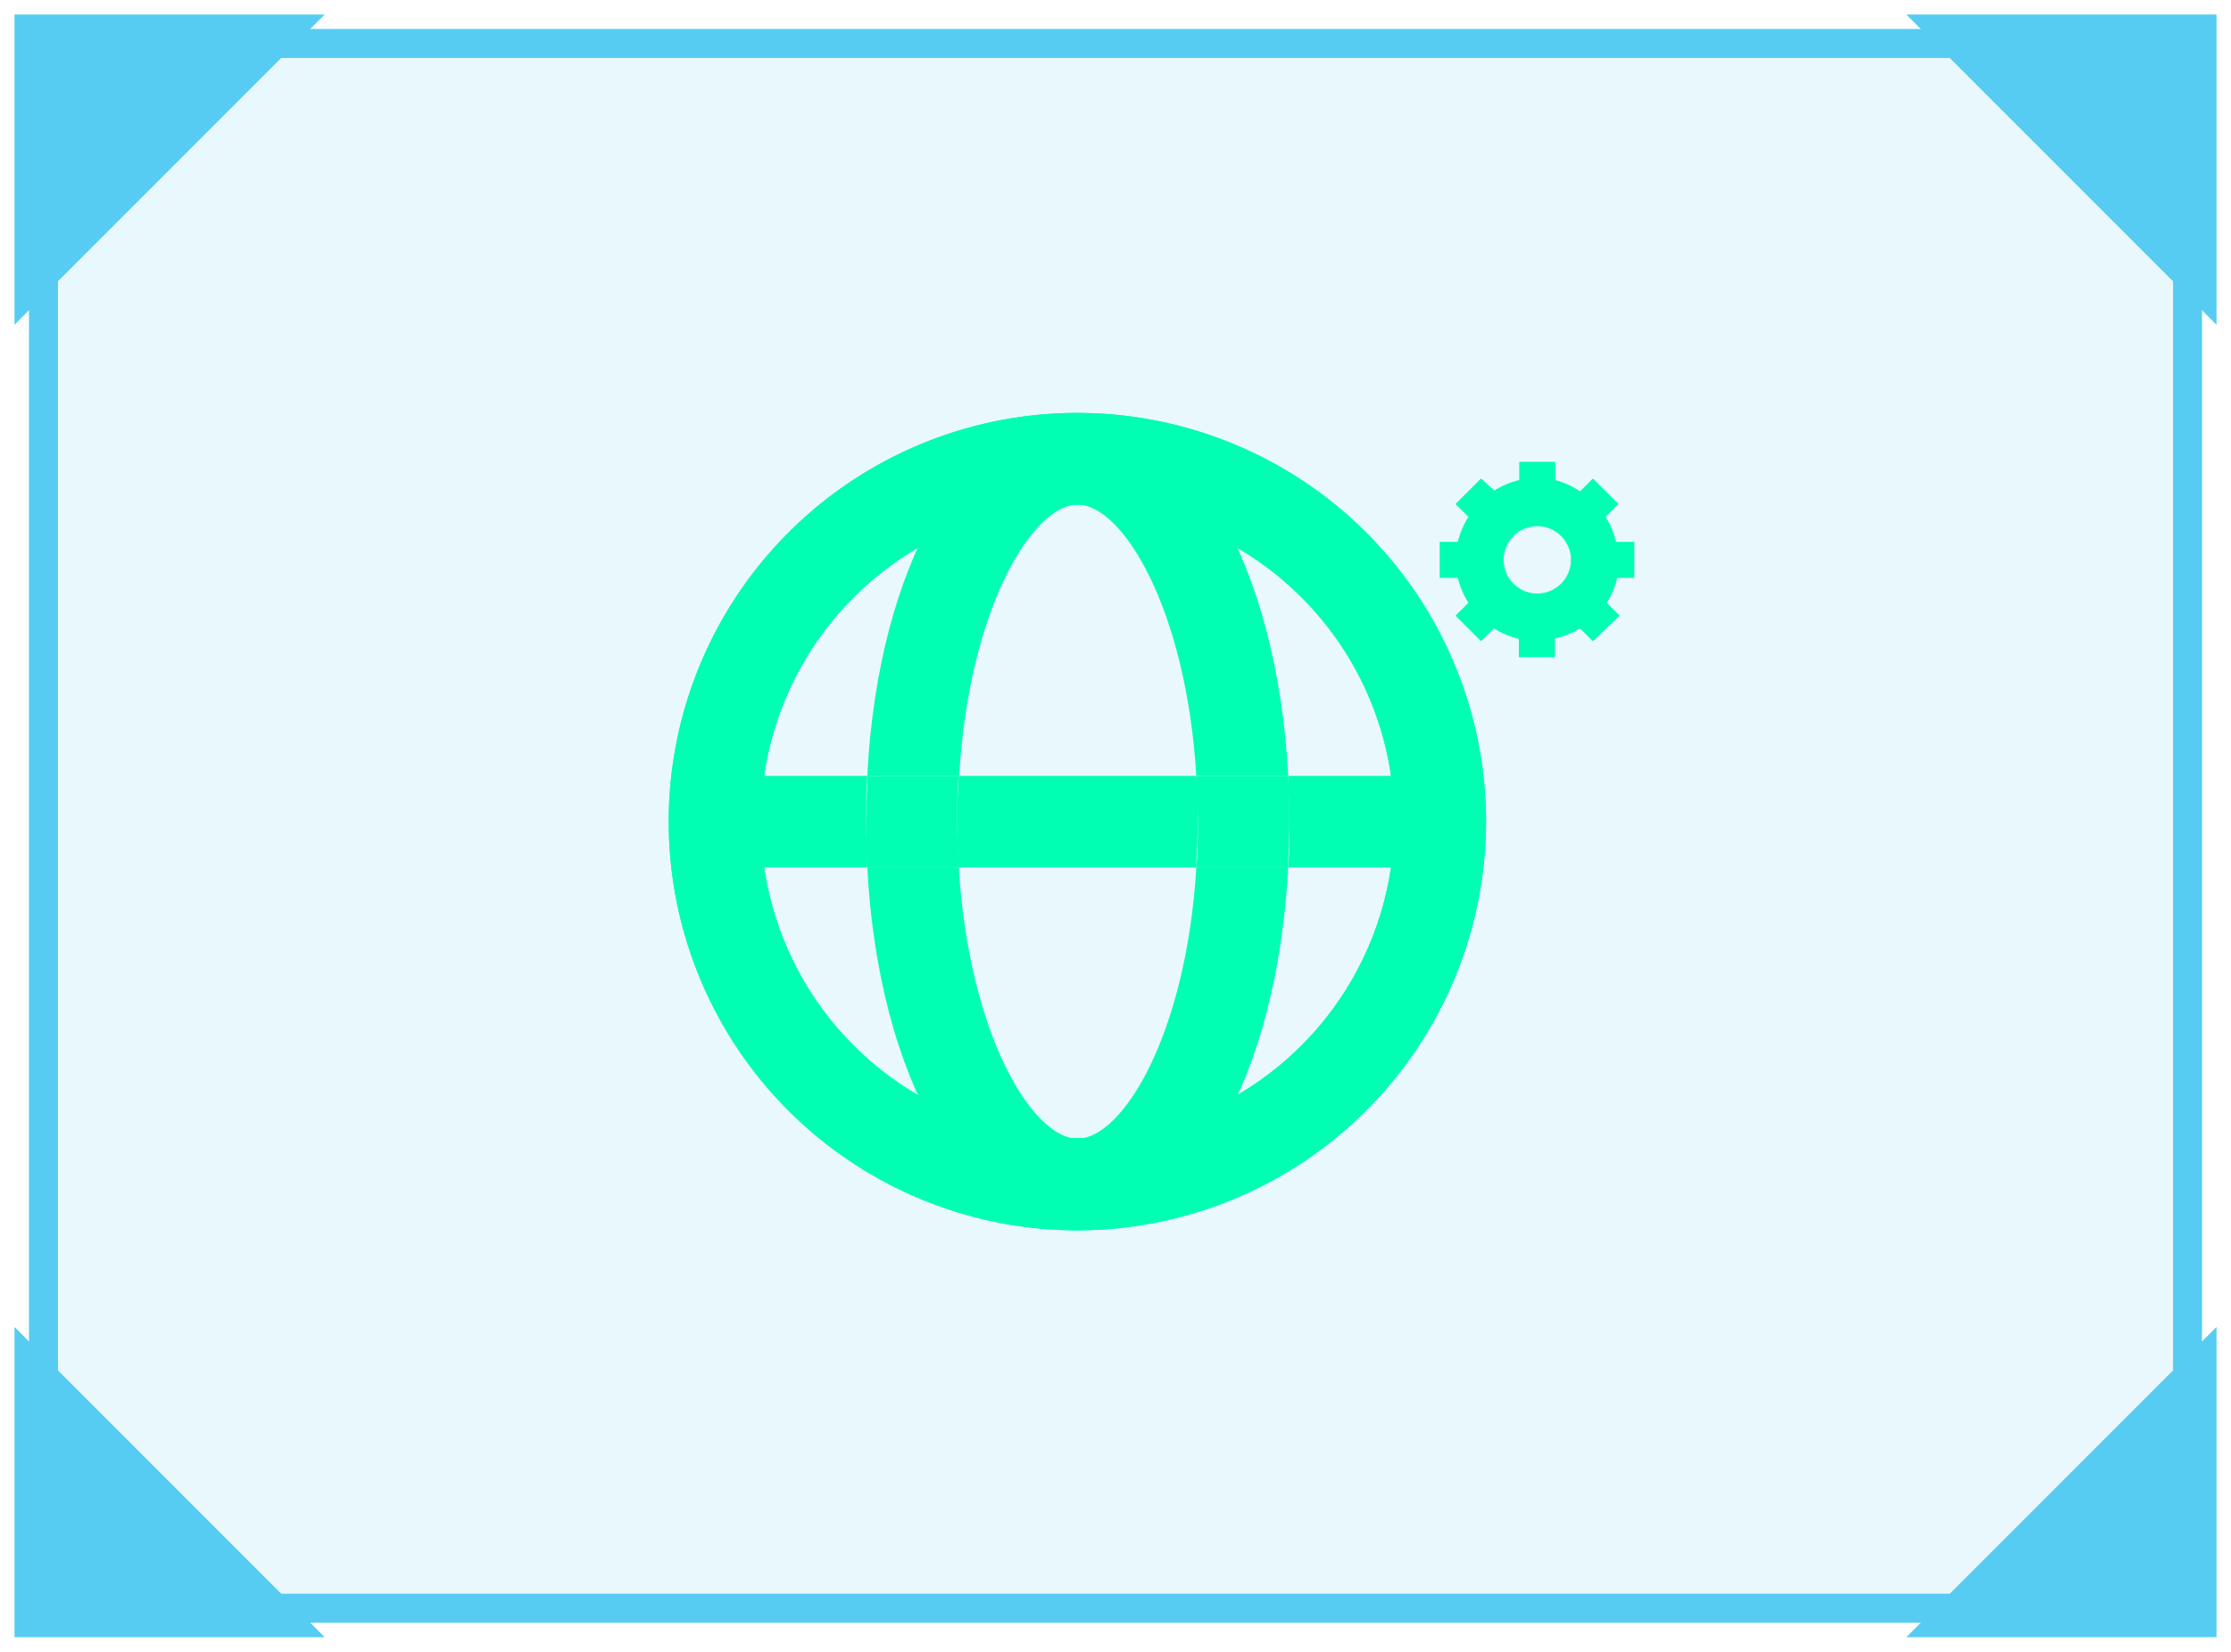 <svg width="77" height="57" viewBox="0 0 77 57" fill="none" xmlns="http://www.w3.org/2000/svg">
<rect x="1.5" y="1.5" width="74" height="54" fill="#56CCF2" fill-opacity="0.13" stroke="#56CCF2"/>
<path d="M1 10V1H10L1 10Z" fill="#56CCF2" stroke="#56CCF2"/>
<path d="M76 47L76 56L67 56L76 47Z" fill="#56CCF2" stroke="#56CCF2"/>
<path d="M67 1L76 1L76 10L67 1Z" fill="#56CCF2" stroke="#56CCF2"/>
<path d="M10 56L1 56L1 47L10 56Z" fill="#56CCF2" stroke="#56CCF2"/>
<path d="M49.709 26.776H44.461C44.461 27.295 44.502 27.821 44.502 28.354C44.502 28.887 44.502 29.413 44.461 29.933H49.709V26.776Z" fill="#00FFB2"/>
<path d="M37.19 42.458C34.401 42.459 31.673 41.633 29.353 40.084C27.032 38.535 25.224 36.333 24.155 33.756C23.087 31.179 22.806 28.343 23.35 25.607C23.893 22.87 25.236 20.357 27.208 18.383C29.18 16.41 31.693 15.066 34.429 14.521C37.166 13.977 40.002 14.256 42.579 15.323C45.157 16.39 47.36 18.198 48.91 20.517C50.46 22.837 51.288 25.564 51.288 28.354C51.284 32.092 49.798 35.677 47.155 38.321C44.512 40.965 40.929 42.453 37.19 42.458ZM37.19 17.414C35.028 17.414 32.914 18.055 31.116 19.256C29.318 20.458 27.917 22.165 27.089 24.163C26.262 26.161 26.045 28.359 26.467 30.48C26.889 32.601 27.93 34.549 29.459 36.078C30.988 37.607 32.937 38.649 35.057 39.07C37.178 39.492 39.377 39.276 41.374 38.448C43.372 37.621 45.08 36.219 46.281 34.421C47.482 32.623 48.124 30.51 48.124 28.347C48.124 25.448 46.972 22.666 44.921 20.616C42.871 18.566 40.09 17.414 37.19 17.414Z" fill="#00FFB2"/>
<path d="M37.19 42.458C34.401 42.459 31.673 41.633 29.353 40.084C27.032 38.535 25.224 36.333 24.155 33.756C23.087 31.179 22.806 28.343 23.35 25.607C23.893 22.87 25.236 20.357 27.208 18.383C29.18 16.41 31.693 15.066 34.429 14.521C37.166 13.977 40.002 14.256 42.579 15.323C45.157 16.39 47.36 18.198 48.91 20.517C50.46 22.837 51.288 25.564 51.288 28.354C51.284 32.092 49.798 35.677 47.155 38.321C44.512 40.965 40.929 42.453 37.19 42.458ZM37.19 17.414C35.028 17.414 32.914 18.055 31.116 19.256C29.318 20.458 27.917 22.165 27.089 24.163C26.262 26.161 26.045 28.359 26.467 30.48C26.889 32.601 27.93 34.549 29.459 36.078C30.988 37.607 32.937 38.649 35.057 39.07C37.178 39.492 39.377 39.276 41.374 38.448C43.372 37.621 45.08 36.219 46.281 34.421C47.482 32.623 48.124 30.51 48.124 28.347C48.124 25.448 46.972 22.666 44.921 20.616C42.871 18.566 40.09 17.414 37.19 17.414Z" fill="#00FFB2"/>
<path d="M37.19 39.294C35.632 39.294 33.439 35.693 33.09 29.933H29.933C30.316 37.169 33.316 42.451 37.204 42.451C41.092 42.451 44.078 37.176 44.461 29.933H41.29C40.942 35.7 38.748 39.294 37.19 39.294ZM37.19 17.414C38.748 17.414 40.942 21.015 41.29 26.776H44.461C44.078 19.539 41.079 14.257 37.19 14.257C33.302 14.257 30.302 19.532 29.933 26.776H33.104C33.439 21.015 35.632 17.414 37.19 17.414ZM29.933 26.776H24.665V29.933H29.933C29.933 29.413 29.892 28.887 29.892 28.354C29.892 27.821 29.892 27.295 29.933 26.776ZM33.036 28.354C33.036 28.901 33.036 29.42 33.09 29.933H41.29C41.29 29.42 41.345 28.901 41.345 28.354C41.345 27.807 41.345 27.288 41.29 26.776H33.09C33.056 27.288 33.036 27.807 33.036 28.354Z" fill="#00FFB2"/>
<path d="M33.036 28.354C33.036 27.808 33.036 27.288 33.09 26.776H29.933C29.933 27.295 29.892 27.821 29.892 28.354C29.892 28.887 29.892 29.413 29.933 29.933H33.104C33.056 29.42 33.036 28.867 33.036 28.354ZM44.461 26.776H41.29C41.29 27.288 41.345 27.808 41.345 28.354C41.345 28.901 41.345 29.42 41.29 29.933H44.461C44.461 29.413 44.502 28.887 44.502 28.354C44.502 27.821 44.488 27.295 44.461 26.776ZM56.406 19.942V18.699H55.777C55.706 18.393 55.583 18.102 55.415 17.838L55.859 17.393L54.977 16.512L54.533 16.956C54.273 16.779 53.984 16.647 53.679 16.567V15.938H52.435V16.567C52.13 16.638 51.839 16.76 51.575 16.929L51.117 16.512L50.235 17.393L50.679 17.838C50.511 18.102 50.388 18.393 50.317 18.699H49.688V19.942H50.317C50.388 20.248 50.511 20.539 50.679 20.803L50.235 21.247L51.117 22.129L51.561 21.685C51.825 21.853 52.116 21.976 52.422 22.047V22.676H53.666V22.033C53.972 21.967 54.266 21.849 54.533 21.685L54.977 22.129L55.9 21.247L55.456 20.803C55.624 20.539 55.747 20.248 55.818 19.942H56.406ZM53.057 20.482C52.828 20.482 52.603 20.414 52.412 20.286C52.221 20.159 52.072 19.977 51.984 19.765C51.896 19.553 51.873 19.319 51.918 19.094C51.963 18.869 52.073 18.662 52.236 18.499C52.398 18.337 52.605 18.226 52.831 18.181C53.056 18.136 53.29 18.159 53.502 18.247C53.714 18.335 53.896 18.484 54.023 18.675C54.151 18.866 54.219 19.091 54.219 19.32C54.219 19.629 54.097 19.924 53.879 20.142C53.661 20.36 53.365 20.482 53.057 20.482Z" fill="#00FFB2"/>
</svg>
